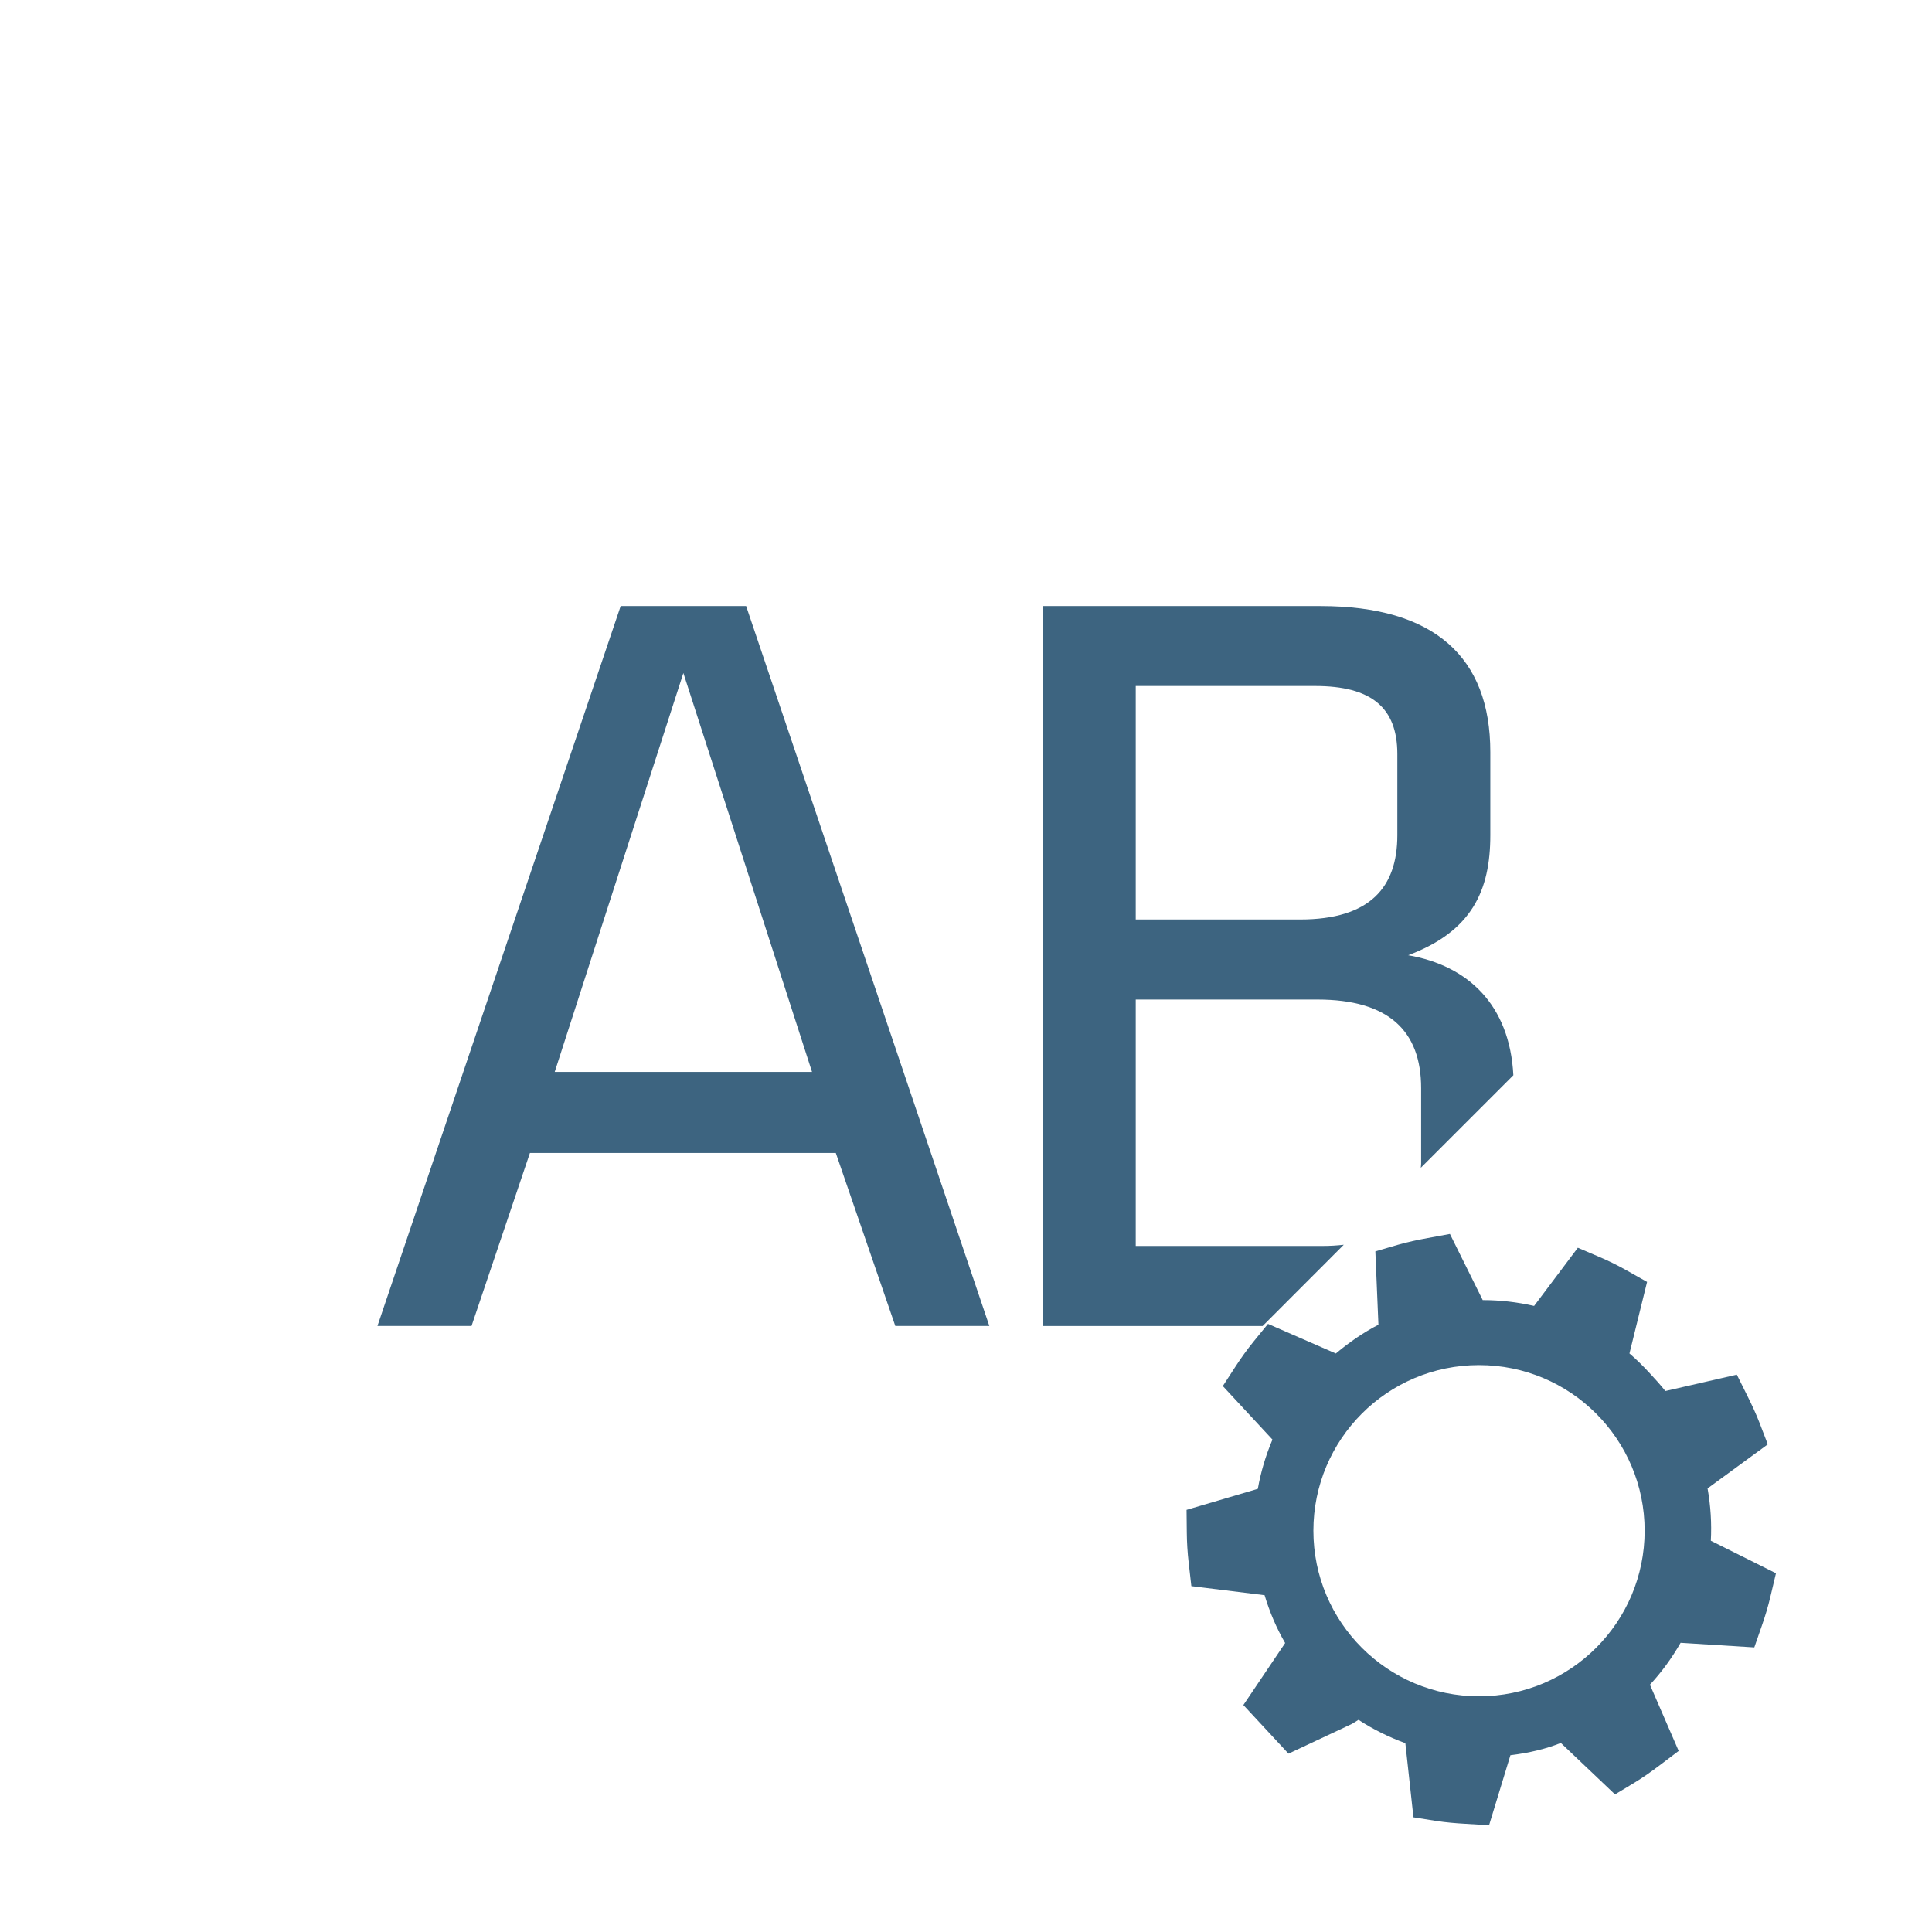 <?xml version="1.0" encoding="utf-8"?>
<!-- Generator: Adobe Illustrator 17.0.0, SVG Export Plug-In . SVG Version: 6.00 Build 0)  -->
<svg version="1.1" id="Layer_1" xmlns="http://www.w3.org/2000/svg" xmlns:xlink="http://www.w3.org/1999/xlink" x="0px" y="0px"
	 width="42px" height="42px" viewBox="0 0 42 42" enable-background="new 0 0 42 42" xml:space="preserve">
<g>
	<polygon fill="none" points="12.059,23.303 17.653,23.303 14.856,14.631 	"/>
	<path fill="none" d="M30.378,18.156v-1.763c0-1.011-0.564-1.48-1.787-1.48h-3.9v5.076h3.572
		C29.79,19.989,30.378,19.284,30.378,18.156z"/>
	<path fill="#3D6480" d="M37.192,33.494c0.02-0.374-0.003-0.754-0.071-1.137l1.309-0.958l-0.178-0.464
		c-0.078-0.203-0.17-0.397-0.267-0.593l-0.228-0.458l-1.554,0.356c-0.104-0.132-0.223-0.263-0.345-0.394
		c-0.143-0.154-0.28-0.291-0.435-0.423l0.383-1.555l-0.429-0.242c-0.199-0.113-0.4-0.213-0.608-0.301l-0.468-0.2L33.35,28.39
		c-0.366-0.084-0.741-0.127-1.117-0.127l-0.713-1.438l-0.482,0.089c-0.218,0.04-0.438,0.086-0.65,0.147l-0.489,0.143l0.067,1.594
		c-0.316,0.164-0.625,0.373-0.926,0.626l-1.475-0.644l-0.312,0.383c-0.142,0.175-0.272,0.356-0.394,0.544l-0.276,0.425l1.079,1.163
		c-0.148,0.351-0.255,0.712-0.318,1.071l-1.549,0.457l0.005,0.491c0.002,0.221,0.016,0.438,0.041,0.658l0.058,0.509l1.592,0.197
		c0.111,0.37,0.26,0.718,0.447,1.04l-0.908,1.348l0.981,1.057l1.377-0.646l0.145-0.089c0.313,0.204,0.653,0.373,1.018,0.507
		l0.176,1.612l0.491,0.078c0.213,0.033,0.426,0.051,0.642,0.063l0.511,0.031l0.464-1.522c0.405-0.049,0.787-0.141,1.096-0.267
		l1.178,1.119l0.424-0.256c0.188-0.114,0.371-0.244,0.551-0.38l0.409-0.309l-0.625-1.44c0.252-0.271,0.472-0.572,0.667-0.911
		l1.602,0.1l0.162-0.466c0.074-0.211,0.139-0.426,0.19-0.645l0.119-0.501L37.192,33.494z M28.552,33.276c0-1.988,1.611-3.6,3.6-3.6
		s3.601,1.611,3.601,3.6s-1.612,3.6-3.601,3.6S28.552,35.265,28.552,33.276z"/>
	<path fill="#3D6480" d="M29.213,27.06c-0.144,0.016-0.295,0.026-0.458,0.026H24.69v-5.357h3.948c1.551,0,2.256,0.682,2.256,1.927
		v1.646c0,0.03-0.006,0.056-0.007,0.085l2.012-2.012c-0.079-1.53-0.985-2.385-2.287-2.609c1.387-0.518,1.786-1.41,1.786-2.608v-1.81
		c0-2.068-1.222-3.173-3.689-3.173h-6.04v15.651h4.78L29.213,27.06z M24.69,14.913h3.9c1.223,0,1.787,0.47,1.787,1.48v1.763
		c0,1.128-0.588,1.833-2.115,1.833H24.69V14.913z"/>
	<path fill="#3D6480" d="M13.493,13.174L8.206,28.825h2.045l1.269-3.76h6.65l1.293,3.76h2.044l-5.287-15.651H13.493z M12.059,23.303
		l2.797-8.672l2.797,8.672H12.059z"/>
</g>
</svg>
